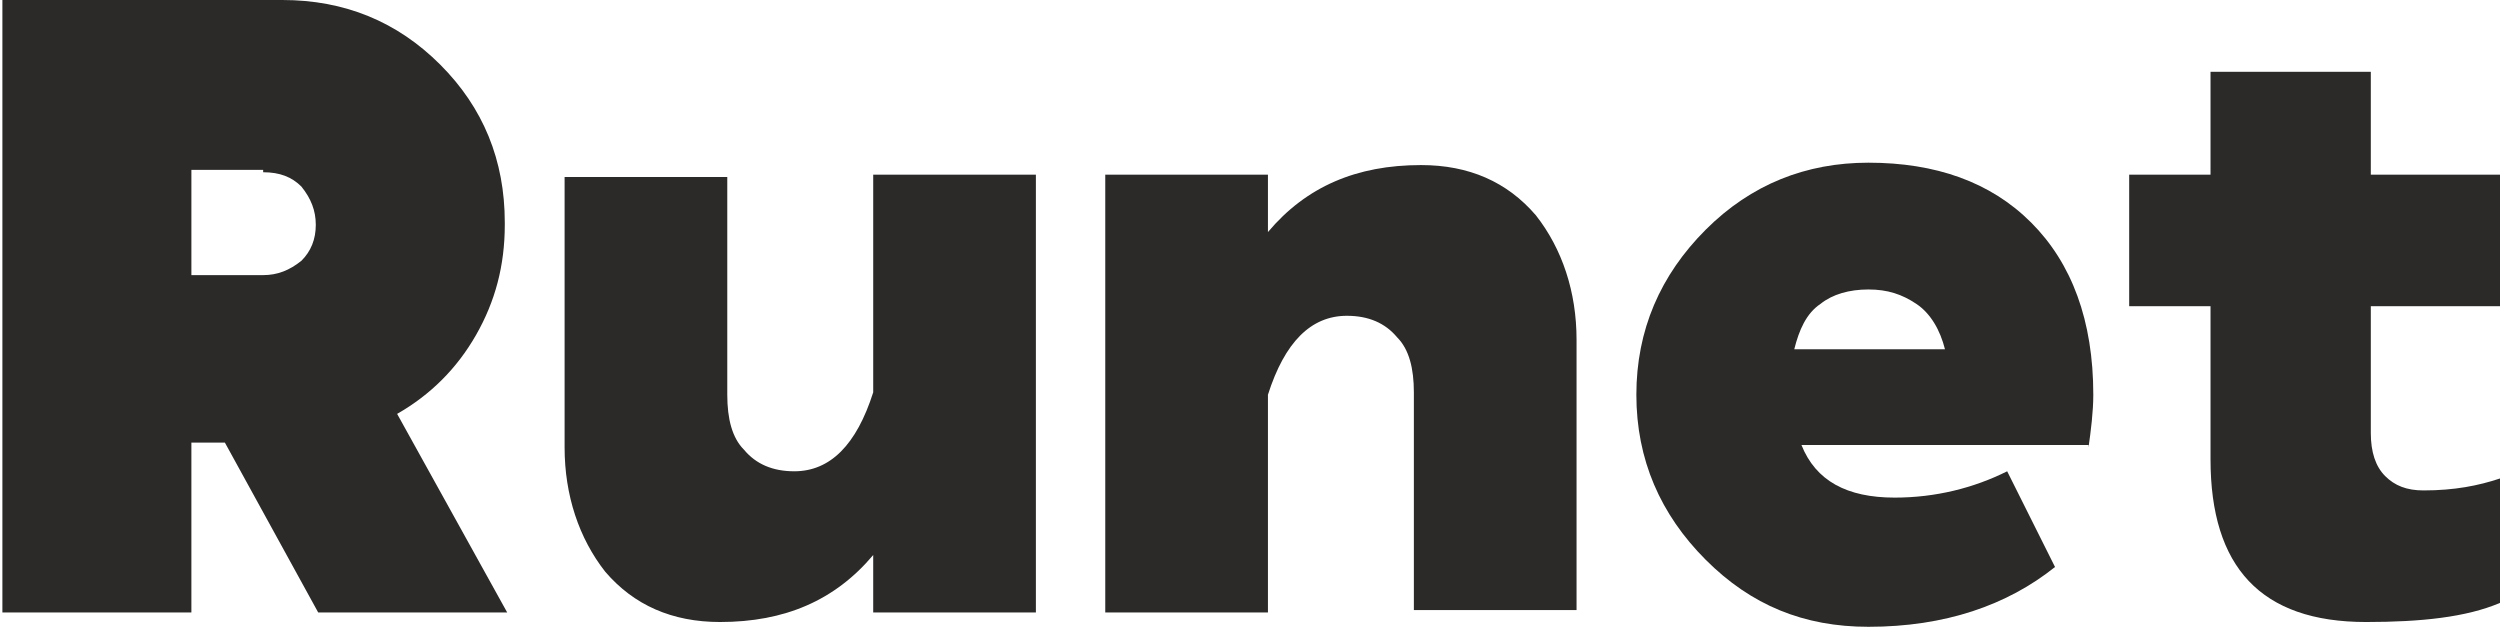 <?xml version="1.0" encoding="UTF-8"?>
<!DOCTYPE svg PUBLIC "-//W3C//DTD SVG 1.0//EN" "http://www.w3.org/TR/2001/REC-SVG-20010904/DTD/svg10.dtd">
<!-- Creator: CorelDRAW X6 -->
<svg xmlns="http://www.w3.org/2000/svg" xml:space="preserve" width="1045px" height="262px" version="1.0" style="shape-rendering:geometricPrecision; text-rendering:geometricPrecision; image-rendering:optimizeQuality; fill-rule:evenodd; clip-rule:evenodd"
viewBox="0 0 1045 262"
 xmlns:xlink="http://www.w3.org/1999/xlink">
 <defs>
  <style type="text/css">
   <![CDATA[
    .fil0 {fill:#2B2A29;fill-rule:nonzero}
   ]]>
  </style>
 </defs>
 <g id="Слой_x0020_1">
  <path class="fil0" d="M211 94c0,17 -4,32 -12,46 -8,14 -19,25 -33,33l46 83 -79 0 -39 -71 -14 0 0 71 -79 0 0 -256 117 0c26,0 48,9 66,27 18,18 27,40 27,66zm-101 -23l-30 0 0 44 30 0c6,0 11,-2 16,-6 4,-4 6,-9 6,-15 0,-6 -2,-11 -6,-16 -4,-4 -9,-6 -16,-6z"/>
  <path id="1" class="fil0" d="M365 73l68 0 0 183 -68 0 0 -24c-16,19 -37,28 -64,28 -20,0 -36,-7 -48,-21 -11,-14 -17,-32 -17,-52l0 -113 68 0 0 91c0,10 2,18 7,23 5,6 12,9 21,9 15,0 26,-11 33,-33l0 -90z"/>
  <path id="2" class="fil0" d="M530 256l-68 0 0 -183 68 0 0 24c16,-19 37,-28 64,-28 20,0 36,7 48,21 11,14 17,32 17,52l0 113 -68 0 0 -91c0,-10 -2,-18 -7,-23 -5,-6 -12,-9 -21,-9 -15,0 -26,11 -33,33l0 90z"/>
  <path id="3" class="fil0" d="M873 186l-120 0c6,15 19,22 39,22 17,0 33,-4 47,-11l20 40c-20,16 -46,25 -78,25 -27,0 -49,-9 -68,-28 -19,-19 -29,-42 -29,-69 0,-27 10,-50 29,-69 19,-19 42,-28 68,-28 28,0 51,8 68,25 17,17 26,41 26,72 0,7 -1,15 -2,22zm-92 -65c-8,0 -15,2 -20,6 -6,4 -9,11 -11,19l63 0c-2,-8 -6,-15 -12,-19 -6,-4 -12,-6 -20,-6z"/>
  <path id="4" class="fil0" d="M991 30l0 43 54 0 0 55 -54 0 0 53c0,8 2,14 6,18 4,4 9,6 16,6 13,0 23,-2 32,-5l0 52c-14,6 -33,8 -56,8 -44,0 -65,-23 -65,-68l0 -64 -34 0 0 -55 34 0 0 -43 68 0z"/>
 </g>
</svg>
